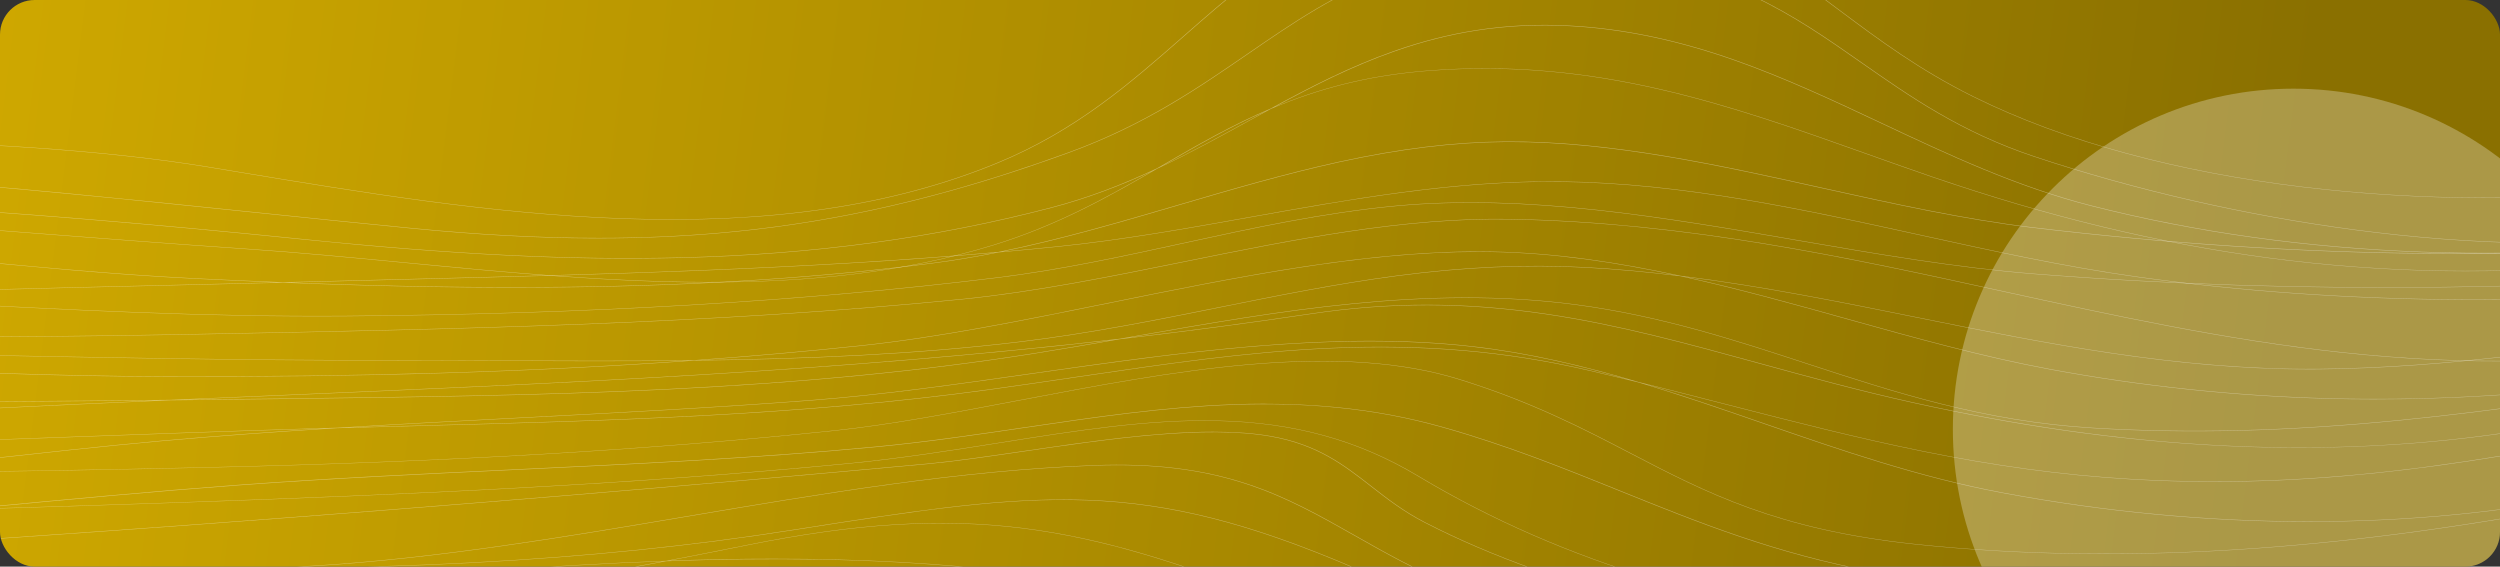 <svg width="1156" height="262" viewBox="0 0 1156 262" fill="none" xmlns="http://www.w3.org/2000/svg">
<rect x="0" y="0" width="1156" height="262" fill="#333333" stroke="none"/>
<g clip-path="url(#clip0_0_1318)">
<rect width="1156" height="262" rx="16" fill="url(#paint0_linear_0_1318)"/>
<path d="M1177.45 112.488C1174.33 112.488 1171.2 112.459 1168.05 112.41C1142.76 112.003 1116.09 109.974 1088.77 106.365C1038.56 99.737 987.309 88.015 940.597 72.47C906.599 61.155 883.317 44.882 860.804 29.152C844.662 17.867 829.407 7.202 810.574 -1.696C789.259 -11.768 767.056 -17.804 740.729 -20.676C702.37 -24.868 671.401 -22.171 643.301 -12.195C618.171 -3.277 598.245 10.415 577.151 24.922C553.559 41.146 529.153 57.914 494.401 70.577C393.617 107.296 308.531 117.145 190.895 105.714C166.313 103.327 141.198 100.727 116.926 98.223C4.627 86.627 -111.501 74.624 -226.136 77.283C-251.31 77.865 -282.471 84.522 -315.479 91.567C-354.046 99.795 -393.913 108.315 -429.109 108.315C-429.345 108.315 -429.582 108.315 -429.818 108.315C-448.976 108.257 -464.763 105.666 -478.082 100.397C-492.953 94.526 -504.704 85.094 -513.056 72.382L-513.485 71.732L-512.805 72.285C-499.22 83.367 -485.162 91.237 -469.804 96.35C-456.101 100.921 -441.629 103.172 -425.605 103.25C-395.731 103.386 -365.753 95.991 -334.001 88.16C-311.857 82.707 -288.975 77.059 -266.092 74.197C-216.365 67.977 -150.127 64.551 -84.376 64.813C-14.324 65.085 49.786 69.452 96.128 77.108C100.163 77.778 104.228 78.447 108.323 79.126C166.505 88.772 226.653 98.747 287.156 100.969C356.203 103.502 413.173 95.07 461.319 75.187C497.742 60.146 522.886 38.07 547.202 16.712C587.395 -18.58 625.34 -51.913 708.342 -48.798C742.326 -47.526 769.599 -41.83 794.151 -30.894C816.058 -21.132 833.147 -8.382 851.24 5.116C869.082 18.42 887.515 32.19 912.379 44.533C933.384 54.964 957.449 63.872 983.909 71.004C1008.93 77.758 1036.1 82.921 1064.65 86.356C1119.02 92.906 1176.55 93.061 1231.05 86.802C1285.88 80.504 1349.13 57.516 1416.11 33.17C1486.56 7.562 1559.42 -18.92 1629.71 -28.721C1667.76 -34.029 1701.22 -33.961 1732.04 -28.507C1748.82 -25.538 1764.93 -20.88 1779.95 -14.67C1795.75 -8.12 1810.86 0.381 1824.86 10.589L1825.16 10.803L1824.71 10.744C1772.43 3.816 1716.77 -3.103 1661.78 -4.83C1633 -5.742 1606.53 -5.199 1580.85 -3.2C1552.43 -0.978 1525.78 2.981 1499.37 8.891C1453.77 19.109 1417.19 38.39 1381.8 57.041C1361.49 67.744 1340.48 78.816 1318.19 87.908C1293.21 98.097 1269.1 104.705 1244.47 108.131C1223.64 111.022 1201.15 112.488 1177.47 112.488H1177.45ZM707.913 -22.772C718.275 -22.772 729.199 -22.132 740.788 -20.87C767.174 -17.988 789.406 -11.943 810.766 -1.851C829.628 7.067 844.884 17.731 861.04 29.026C883.524 44.746 906.791 61.01 940.745 72.305C987.442 87.84 1038.65 99.553 1088.85 106.18C1116.13 109.78 1142.79 111.808 1168.06 112.216C1195.17 112.653 1220.87 111.217 1244.41 107.937C1269 104.521 1293.09 97.913 1318.03 87.734C1340.3 78.651 1361.31 67.579 1381.61 56.876C1417.01 38.216 1453.62 18.915 1499.27 8.687C1525.69 2.768 1552.37 -1.191 1580.81 -3.413C1606.5 -5.422 1632.99 -5.956 1661.78 -5.053C1716.64 -3.326 1772.15 3.554 1824.33 10.473C1810.43 0.371 1795.44 -8.042 1779.78 -14.534C1764.79 -20.744 1748.7 -25.392 1731.96 -28.352C1701.18 -33.786 1667.76 -33.854 1629.77 -28.556C1559.52 -18.755 1486.69 7.717 1416.25 33.315C1349.25 57.662 1285.97 80.669 1231.09 86.967C1176.56 93.226 1118.99 93.071 1064.59 86.521C1036.03 83.085 1008.85 77.913 983.791 71.16C957.316 64.018 933.236 55.11 912.201 44.659C887.323 32.306 868.86 18.536 851.018 5.223C832.94 -8.265 815.866 -21.006 793.989 -30.749C769.48 -41.665 742.266 -47.342 708.327 -48.613C625.488 -51.718 587.572 -18.425 547.439 16.819C523.108 38.186 497.948 60.282 461.481 75.342C413.277 95.244 356.248 103.686 287.141 101.154C226.624 98.932 166.446 88.956 108.264 79.301C104.184 78.622 100.119 77.952 96.068 77.283C49.742 69.636 -14.339 65.269 -84.362 64.988C-150.097 64.726 -216.306 68.151 -266.018 74.371C-288.871 77.234 -311.754 82.872 -333.883 88.326C-365.383 96.088 -395.14 103.434 -424.792 103.434C-425.059 103.434 -425.325 103.434 -425.591 103.434C-441.674 103.366 -456.175 101.096 -469.922 96.515C-485.044 91.479 -498.925 83.765 -512.332 72.955C-504.039 85.298 -492.465 94.478 -477.919 100.222C-464.645 105.472 -448.902 108.053 -429.804 108.111C-394.504 108.228 -354.371 99.659 -315.553 91.373C-282.53 84.328 -251.354 77.671 -226.136 77.079C-111.472 74.42 4.671 86.414 116.985 98.019C141.257 100.523 166.372 103.124 190.954 105.511C221.479 108.48 249.846 110.013 276.838 110.013C353.764 110.013 419.722 97.563 494.283 70.403C528.991 57.759 553.381 40.991 576.959 24.786C598.067 10.279 618.008 -3.433 643.182 -12.37C662.857 -19.347 683.922 -22.772 707.943 -22.772H707.913Z" fill="white" fill-opacity="0.4"/>
<path d="M328.162 130.585C281.525 130.585 233.867 126.024 187.008 121.532C161.82 119.115 138.035 116.845 114.295 115.224C79.528 112.857 43.4 110.062 8.456 107.364C-80.237 100.504 -171.93 93.401 -258.686 91.838C-261.051 91.799 -263.431 91.79 -265.811 91.829C-286.535 94.701 -308.339 99.359 -330.896 104.172C-398.524 118.611 -468.473 133.535 -517.476 99.572L-517.283 99.427C-505.206 105.491 -492.509 109.654 -478.451 112.168C-465.931 114.399 -452.627 115.263 -437.771 114.797C-410.173 113.924 -381.348 108.48 -353.469 103.211C-324.377 97.719 -294.385 92.052 -265.855 91.635C-252.389 89.771 -239.381 88.665 -226.905 88.733C-115.669 89.442 0.739 96.35 139.44 110.479C210.009 117.67 264.052 120.309 314.711 119.057C376.115 117.534 432.11 109.984 485.887 95.972C503.551 91.373 519.693 85.007 534.963 77.846C535.821 77.351 536.663 76.856 537.521 76.371C553.988 66.841 569.627 57.798 587.484 50.219C606.109 40.088 624.306 30.724 644.513 23.611C657.374 19.09 669.791 15.926 682.488 13.947C696.709 11.734 710.929 11.045 725.977 11.851C750.486 13.161 775.275 18.304 801.78 27.58C825.416 35.858 848.255 46.6 870.339 56.992C900.908 71.383 932.527 86.259 967.117 95.06C1015.28 107.316 1066.79 114.496 1120.24 116.418C1172.29 118.281 1224.78 115.117 1276.24 107.015C1321.37 99.902 1376.7 78.554 1435.28 55.944C1469.63 42.689 1505.15 28.978 1540.79 17.265C1581.13 4.01 1615.75 -4.675 1646.63 -9.284C1684.09 -14.873 1716.42 -14.65 1745.45 -8.605C1761.3 -5.306 1776.26 -0.162 1789.93 6.669C1804.34 13.879 1817.78 23.214 1829.87 34.412L1830.11 34.635L1829.71 34.567C1819.35 32.762 1808.91 30.889 1798.8 29.075C1698.27 11.006 1603.29 -6.053 1508.95 32.345C1499.89 36.032 1490.82 39.768 1482.04 43.368C1438.99 61.058 1398.34 77.768 1354.97 91.586C1306.17 107.131 1261.3 116.67 1213.73 121.59C1185.51 124.511 1157.11 125.762 1129.34 125.316C1102.51 124.889 1075.29 122.851 1048.48 119.28C997.879 112.536 947.176 100.31 893.473 81.892C883.214 78.379 872.955 74.731 863.036 71.198C830.767 59.719 800.287 48.88 767.515 41.36C749.909 37.323 733.324 34.635 716.783 33.131C698.29 31.462 680.286 31.307 661.734 32.665C636.575 34.509 614.446 39.555 592.096 48.521C590.603 49.123 589.14 49.724 587.676 50.345C584.261 52.199 580.847 54.081 577.388 55.973C563.729 63.465 549.849 71.082 535.156 77.972C512.775 90.907 489.435 104.113 459.604 113.332C417.875 126.228 373.499 130.546 328.147 130.546L328.162 130.585ZM-262.529 91.615C-261.228 91.615 -259.942 91.625 -258.656 91.654C-171.9 93.216 -80.192 100.319 8.5 107.18C43.445 109.887 79.572 112.682 114.325 115.04C138.065 116.651 161.864 118.931 187.038 121.347C279.411 130.197 374.918 139.338 459.486 113.196C488.355 104.269 511.149 91.615 532.879 79.068C518.26 85.803 502.827 91.77 486.02 96.156C432.213 110.178 376.174 117.737 314.74 119.261C264.067 120.513 209.994 117.864 139.41 110.683C0.725 96.554 -115.669 89.645 -226.89 88.937C-238.878 88.859 -251.354 89.888 -264.259 91.625C-263.682 91.625 -263.121 91.625 -262.544 91.625L-262.529 91.615ZM686.524 31.588C696.605 31.588 706.642 32.044 716.842 32.976C733.398 34.47 750.013 37.168 767.618 41.204C800.42 48.734 830.9 59.574 863.184 71.053C873.103 74.575 883.362 78.224 893.621 81.746C947.309 100.145 997.982 112.371 1048.55 119.115C1075.37 122.686 1102.55 124.724 1129.36 125.151C1157.13 125.597 1185.51 124.346 1213.71 121.425C1261.25 116.505 1306.1 106.986 1354.88 91.441C1398.25 77.622 1438.89 60.913 1481.92 43.233C1490.7 39.623 1499.77 35.896 1508.84 32.209C1603.29 -6.237 1698.31 10.841 1798.92 28.919C1808.9 30.715 1819.2 32.568 1829.43 34.344C1817.41 23.253 1804.08 14.015 1789.78 6.863C1776.15 0.041 1761.21 -5.092 1745.39 -8.382C1716.41 -14.417 1684.12 -14.64 1646.72 -9.061C1615.87 -4.461 1581.28 4.224 1540.96 17.469C1505.33 29.172 1469.81 42.883 1435.47 56.138C1376.88 78.758 1321.52 100.116 1276.34 107.228C1224.86 115.341 1172.35 118.504 1120.27 116.641C1066.79 114.72 1015.25 107.539 967.058 95.273C932.424 86.463 900.805 71.577 870.206 57.186C848.121 46.794 825.298 36.052 801.676 27.784C775.216 18.517 750.456 13.384 725.992 12.074C710.988 11.268 696.783 11.957 682.592 14.16C669.924 16.13 657.521 19.284 644.691 23.806C625.178 30.676 607.528 39.652 589.553 49.385C590.352 49.055 591.15 48.725 591.963 48.404C614.343 39.419 636.501 34.363 661.72 32.52C670.057 31.908 678.305 31.598 686.524 31.598V31.588ZM-515.953 100.319C-467.143 133.05 -397.918 118.281 -330.97 103.987C-308.96 99.291 -287.674 94.749 -267.407 91.858C-295.434 92.45 -324.836 98.01 -353.365 103.395C-381.259 108.665 -410.099 114.118 -437.741 114.991C-452.627 115.457 -465.96 114.603 -478.51 112.362C-492.021 109.945 -504.29 106.006 -515.953 100.319ZM585.503 51.325C568.548 58.7 553.544 67.385 537.742 76.526C537.639 76.584 537.55 76.642 537.447 76.701C551.238 70.131 564.32 62.941 577.21 55.867C579.989 54.343 582.754 52.829 585.488 51.325H585.503Z" fill="white" fill-opacity="0.4"/>
<path d="M-401.141 158.939C-407.778 158.939 -414.356 158.774 -420.846 158.425C-465.931 155.98 -498.984 144.335 -521.896 122.851L-522.384 122.385L-521.689 122.715C-506.685 129.751 -491.46 134.534 -475.155 137.339C-460.61 139.842 -445.502 140.706 -428.976 139.969C-398.244 138.61 -366.906 131.74 -336.618 125.112C-309.182 119.106 -280.815 112.895 -252.315 110.528C-178.76 104.443 -101.08 111.973 -25.943 119.261C12.195 122.958 51.633 126.781 89.328 128.654C103.711 129.362 117.532 129.983 130.851 130.507C136.483 130.362 142.1 130.216 147.687 130.071C161.908 129.692 176.394 129.333 190.407 128.974C279.736 126.733 371.813 124.433 461.644 116.505C490.173 110.751 517.949 102.6 545.044 94.652C569.183 87.569 594.15 80.242 619.102 74.799C647.055 68.695 672.126 65.638 695.733 65.434C744.159 65.017 794.447 76.157 843.095 86.928C875.024 93.992 908.047 101.299 939.681 105.084C1064.96 120.037 1183.97 121.095 1293.4 108.228C1373.02 98.864 1434.61 78.04 1499.83 55.993C1509.43 52.752 1519.14 49.462 1529.01 46.192C1536.02 43.213 1543.26 40.253 1550.79 37.333C1565.18 31.733 1580.04 27.997 1595.18 25.756C1642.35 14.16 1738.31 4.864 1791.99 24.456C1813.69 32.374 1826.32 44.251 1829.55 59.767L1829.58 59.932L1829.34 59.874C1818.46 57.196 1807.52 54.353 1795.93 51.354C1731.82 34.712 1660.76 16.266 1595.21 25.96C1592.13 26.717 1589.22 27.503 1586.5 28.298C1566.63 34.121 1547.62 40.234 1529.15 46.376C1509.41 54.751 1491.48 63.27 1473.98 71.577C1447.19 84.289 1421.9 96.302 1393.06 106.481C1360.67 117.902 1328.49 125.355 1291.79 129.906C1242.79 136 1191.55 138.95 1139.51 138.659C1086.9 138.377 1035.82 134.806 987.708 128.043C954.345 123.356 920.656 115.962 888.092 108.82C834.3 97.02 778.675 84.813 721.897 84.085C673.471 83.474 625.207 92.091 578.526 100.426C549.301 105.647 519.087 111.042 489.197 114.098C480.062 115.03 470.912 115.903 461.718 116.709C451.858 118.698 441.91 120.396 431.873 121.706C379.899 128.479 324.023 132.128 261.081 132.856C221.612 133.312 179.498 132.623 130.851 130.711C111.885 131.196 92.816 131.653 74.221 132.089C-30.954 134.593 -139.72 137.193 -245.457 145.286C-262.012 146.557 -279.707 148.634 -298.435 150.827C-332.493 154.825 -367.527 158.939 -401.126 158.939H-401.141ZM-521.172 123.201C-498.333 144.345 -465.502 155.805 -420.831 158.231C-381.422 160.375 -339.264 155.417 -298.495 150.633C-279.766 148.43 -262.072 146.354 -245.501 145.092C-139.735 136.999 -30.983 134.399 74.206 131.895C91.826 131.478 109.875 131.041 127.865 130.585C115.462 130.09 102.617 129.508 89.298 128.848C51.589 126.985 12.151 123.162 -25.987 119.455C-101.095 112.167 -178.76 104.637 -252.271 110.722C-280.741 113.08 -309.093 119.29 -336.514 125.297C-366.832 131.934 -398.185 138.804 -428.946 140.163C-445.502 140.9 -460.639 140.036 -475.214 137.523C-491.297 134.758 -506.33 130.071 -521.142 123.201H-521.172ZM716.93 83.862C718.571 83.862 720.226 83.871 721.867 83.891C778.675 84.609 834.329 96.826 888.151 108.635C920.716 115.777 954.389 123.171 987.738 127.858C1035.84 134.612 1086.9 138.183 1139.48 138.464C1191.51 138.746 1242.73 135.796 1291.72 129.712C1328.39 125.151 1360.54 117.718 1392.9 106.306C1421.72 96.137 1447.02 84.133 1473.79 71.422C1490.61 63.435 1507.83 55.255 1526.66 47.201C1517.64 50.209 1508.75 53.217 1499.95 56.187C1434.72 78.243 1373.09 99.067 1293.45 108.441C1183.97 121.318 1064.93 120.26 939.622 105.297C907.959 101.513 874.936 94.206 842.991 87.142C795.231 76.574 745.888 65.648 698.305 65.648C697.447 65.648 696.59 65.648 695.733 65.658C672.155 65.852 647.114 68.918 619.191 75.012C594.268 80.456 569.302 87.772 545.162 94.856C518.599 102.648 491.356 110.634 463.418 116.369C472.021 115.603 480.594 114.787 489.138 113.914C519.013 110.857 549.213 105.472 578.437 100.251C623.537 92.197 670.13 83.871 716.945 83.871L716.93 83.862ZM133.837 130.624C181.213 132.448 222.396 133.098 261.051 132.652C323.978 131.924 379.825 128.285 431.784 121.512C441.23 120.28 450.587 118.698 459.885 116.864C370.601 124.656 279.144 126.946 190.407 129.178C176.394 129.527 161.908 129.896 147.687 130.275C143.09 130.401 138.463 130.517 133.837 130.634V130.624ZM1633.42 23.078C1687.79 23.078 1744.17 37.711 1796.02 51.17C1807.52 54.149 1818.39 56.973 1829.19 59.632C1825.93 44.261 1813.35 32.49 1791.81 24.63C1759.72 12.908 1715.3 12.355 1683.69 13.956C1653.21 15.499 1620.74 19.875 1597.2 25.474C1609.12 23.825 1621.22 23.087 1633.42 23.087V23.078ZM1593.11 26.27C1578.72 28.531 1564.61 32.17 1550.9 37.497C1544.24 40.088 1537.78 42.718 1531.53 45.348C1549.2 39.496 1567.4 33.664 1586.37 28.104C1588.47 27.493 1590.73 26.872 1593.11 26.261V26.27Z" fill="white" fill-opacity="0.4"/>
<path d="M-405.28 169.749C-413.425 169.749 -421.511 169.545 -429.508 169.06C-468.784 166.702 -499.486 157.94 -523.374 142.268L-524.202 141.725L-523.196 142.123C-465.354 164.645 -396.618 154.272 -330.143 144.238C-294.119 138.804 -260.09 133.661 -227.629 133.38C-163.179 132.817 -97.414 136.31 -33.836 139.697C29.771 143.083 95.551 146.586 160.297 146.043C272.655 145.112 370.971 139.318 460.861 128.324C490.233 124.734 519.146 118.446 547.099 112.362C578.954 105.433 611.904 98.262 645.459 95.128C706.08 89.461 769.761 100.436 831.329 111.052C867.471 117.281 904.855 123.725 940.672 126.558C1064.15 136.32 1194.11 134.719 1326.91 121.813C1372.43 117.388 1413.56 110.44 1456.36 99.951C1494.91 90.499 1531.27 79.029 1569.77 66.89C1588.69 60.922 1608.27 54.751 1629.26 48.434C1647.08 43.077 1680.43 39.273 1712.25 38.963C1751.72 38.575 1783.32 43.465 1801.28 52.723C1816.55 60.602 1822.26 71.538 1818.22 85.23L1818.18 85.366L1818 85.298C1786.01 73.547 1753.46 66.512 1718.49 63.785C1687.34 61.359 1655 62.446 1619.6 67.094C1553.83 75.73 1487.4 95.691 1423.16 114.991C1367.67 131.662 1310.3 148.896 1253.98 158.6C1224.56 163.665 1195.69 166.402 1165.71 166.955C1138.97 167.45 1111.94 166.188 1083.05 163.092C1029.35 157.338 976.888 145.888 926.17 134.816C854.551 119.183 780.508 103.017 698.748 101.464C649.332 100.523 597.595 110.993 547.543 121.124C513.603 127.994 478.525 135.088 444.792 138.455C329.138 150.002 209.166 152.341 93.142 154.592L82.661 154.796C42.661 155.572 2.025 155.854 -37.28 156.125C-118.212 156.678 -201.893 157.251 -284.037 162.248C-296.735 163.025 -309.64 164.092 -323.313 165.218C-350.394 167.459 -378.17 169.759 -405.295 169.759L-405.28 169.749ZM-522.324 142.676C-498.614 157.979 -468.222 166.547 -429.478 168.876C-394.918 170.943 -358.524 167.935 -323.328 165.024C-309.67 163.898 -296.75 162.821 -284.052 162.054C-201.893 157.057 -118.197 156.484 -37.266 155.931C2.04 155.659 42.676 155.388 82.676 154.602L93.157 154.398C209.166 152.147 329.138 149.808 444.763 138.261C478.466 134.894 513.544 127.8 547.469 120.93C597.536 110.799 649.317 100.319 698.763 101.27C780.552 102.833 854.625 118.999 926.259 134.632C976.976 145.704 1029.42 157.144 1083.1 162.898C1111.97 165.994 1138.99 167.255 1165.7 166.761C1195.65 166.207 1224.5 163.471 1253.89 158.415C1310.18 148.721 1367.55 131.488 1423.03 114.817C1487.28 95.506 1553.74 75.546 1619.54 66.9C1654.97 62.242 1687.36 61.165 1718.53 63.581C1753.48 66.298 1786 73.323 1817.97 85.046C1821.9 71.49 1816.23 60.66 1801.11 52.858C1783.21 43.63 1751.66 38.749 1712.27 39.137C1680.47 39.448 1647.18 43.252 1629.4 48.599C1608.41 54.906 1588.84 61.087 1569.91 67.055C1492.87 91.353 1426.35 112.332 1326.97 121.997C1194.12 134.903 1064.15 136.504 940.642 126.742C904.81 123.909 867.427 117.466 831.27 111.236C769.732 100.63 706.095 89.655 645.518 95.312C611.992 98.446 579.058 105.608 547.203 112.536C519.235 118.62 490.306 124.918 460.92 128.509C371.015 139.503 272.67 145.296 160.297 146.227C95.537 146.771 29.756 143.268 -33.866 139.881C-97.443 136.495 -163.179 133.001 -227.629 133.564C-260.061 133.846 -294.074 138.979 -330.069 144.423C-367.29 150.041 -405.25 155.766 -441.599 155.776C-469.833 155.776 -497.091 152.321 -522.324 142.686V142.676Z" fill="white" fill-opacity="0.4"/>
<path d="M1098.31 184.654C1090.98 184.654 1083.67 184.557 1076.4 184.363C1033.25 183.228 989.91 178.657 947.589 170.788C916.65 165.033 885.046 156.222 854.492 147.702C829.067 140.609 803.213 133.409 777.019 127.703C762.488 125.908 747.854 124.53 733.087 123.744C705.622 122.279 677.196 123.54 646.213 127.596C618.496 131.226 591.016 136.757 564.438 142.103C534.844 148.061 504.246 154.214 472.05 158.105C423.048 164.024 372.035 166.101 320.933 166.751C247.097 172.059 167.54 174.456 76.201 174.223C27.923 174.097 -21.612 172.03 -69.535 170.031C-135.197 167.294 -203.106 164.461 -269.004 166.557C-292.197 167.294 -316.41 170.215 -342.043 173.311C-406.891 181.141 -473.943 189.244 -526.316 160.705L-526.981 160.346L-526.183 160.54C-461.777 176.047 -387.128 170.875 -314.947 165.877C-278.524 163.355 -244.111 160.967 -211.059 161.094C-149.24 161.317 -86.416 162.578 -25.647 163.801C41.345 165.15 110.599 166.537 178.789 166.537C180.237 166.537 181.686 166.537 183.149 166.537C198.153 166.537 213.586 166.605 228.531 166.673C259.07 166.809 289.994 166.945 320.889 166.557C347.009 164.674 372.419 162.433 397.371 159.813C434.046 155.96 472.494 148.168 513.203 139.92C572.834 127.829 634.52 115.331 689.982 116.33C719.399 116.864 748.445 121.299 777.078 127.519C814.388 132.138 850.9 139.513 886.525 146.703C946.052 158.726 1007.62 171.166 1072.17 170.564C1132.03 170.011 1192.37 160.841 1250.71 151.972C1281.65 147.276 1313.62 142.414 1344.9 138.95C1452.18 127.082 1536.77 106.753 1634.72 83.221C1639.15 82.154 1643.63 81.077 1648.14 80C1664.05 76.186 1692.72 71.034 1721.21 69.083C1737.01 68.006 1750.89 68.035 1762.48 69.18C1776.08 70.519 1786.52 73.401 1793.51 77.749C1804.96 84.871 1807.28 95.992 1800.4 110.78L1800.35 110.877L1800.2 110.848C1741.67 98.32 1699.27 93.381 1658.41 94.332C1617.2 95.293 1575.72 102.26 1519.74 117.64C1425.72 143.472 1317.38 164.325 1206.44 177.939C1170.09 182.403 1133.8 184.644 1098.26 184.644L1098.31 184.654ZM779.192 127.975C804.691 133.603 829.85 140.619 854.61 147.518C885.165 156.038 916.754 164.849 947.678 170.594C989.969 178.463 1033.3 183.024 1076.41 184.169C1118.85 185.285 1162.59 183.131 1206.42 177.755C1317.33 164.141 1425.66 143.297 1519.67 117.466C1575.68 102.076 1617.19 95.099 1658.44 94.138C1699.29 93.187 1741.7 98.117 1800.19 110.634C1806.99 95.962 1804.68 84.949 1793.35 77.894C1786.4 73.576 1776.02 70.713 1762.48 69.374C1750.91 68.229 1737.05 68.2 1721.28 69.277C1692.81 71.228 1664.16 76.371 1648.29 80.184C1643.78 81.261 1639.32 82.338 1634.87 83.406C1536.89 106.947 1452.29 127.276 1344.99 139.144C1313.73 142.608 1281.74 147.46 1250.81 152.166C1192.45 161.035 1132.1 170.205 1072.22 170.758C1070.71 170.768 1069.2 170.778 1067.71 170.778C1004.74 170.778 944.648 158.639 886.48 146.887C851.55 139.833 815.763 132.603 779.222 127.975H779.192ZM-525.473 160.919C-473.307 188.972 -406.625 180.909 -342.102 173.116C-316.455 170.021 -292.242 167.091 -269.019 166.353C-203.106 164.267 -135.197 167.09 -69.52 169.827C-21.612 171.826 27.923 173.883 76.201 174.019C166.195 174.262 244.732 171.933 317.637 166.78C287.821 167.12 258.021 166.993 228.56 166.858C212.891 166.79 196.705 166.712 181.021 166.722C180.282 166.722 179.557 166.722 178.818 166.722C110.614 166.722 41.36 165.324 -25.632 163.985C-86.387 162.763 -149.225 161.501 -211.029 161.278C-244.082 161.161 -278.465 163.539 -314.888 166.062C-386.803 171.04 -461.156 176.183 -525.444 160.909L-525.473 160.919ZM683.685 116.466C629.908 116.466 570.676 128.479 513.307 140.104C472.582 148.362 434.119 156.154 397.43 160.007C373.513 162.52 349.167 164.684 324.185 166.508C374.178 165.819 424.038 163.694 471.976 157.911C504.157 154.029 534.756 147.867 564.335 141.919C590.913 136.572 618.407 131.041 646.139 127.402C677.151 123.336 705.607 122.075 733.102 123.55C747.145 124.297 761.084 125.588 774.905 127.257C746.982 121.27 718.645 117.039 689.982 116.524C687.898 116.486 685.799 116.466 683.685 116.466Z" fill="white" fill-opacity="0.4"/>
<path d="M-355.435 214.338C-396.795 214.338 -431.045 212.057 -457.431 207.536C-474.046 204.692 -487.941 200.889 -498.717 196.25C-510.262 191.272 -518.57 185.178 -523.403 178.143L-523.566 177.91L-523.211 178.017C-495.096 186.585 -460.993 191.194 -418.924 192.107C-381.702 192.922 -342.855 190.826 -305.294 188.798C-272.581 187.032 -241.701 185.372 -212.862 185.586C-123.268 186.255 -29.564 186.042 78.508 184.897C94.354 184.208 110.067 183.538 125.589 182.869C259.233 177.163 386.817 171.719 517.727 156.649C520.092 156.232 522.443 155.824 524.793 155.407C591.135 143.743 659.739 131.691 728.579 140.764C767.943 145.956 802.371 157.202 835.66 168.09C875.779 181.209 917.272 194.765 967.708 197.803C1012.41 200.491 1057.63 199.346 1110 194.193C1156.27 189.642 1200.95 182.684 1248.24 175.329C1264.89 172.738 1282.11 170.06 1299.27 167.517C1309.9 165.945 1329.28 162.433 1353.82 157.998C1473.02 136.436 1721.06 91.557 1774.47 120.474C1782.02 124.559 1785.44 130.042 1784.65 136.776V136.863H1784.51C1583.78 138.571 1402.89 164.81 1211.38 192.592C1193.58 195.173 1175.17 197.842 1156.9 200.471C1112.78 206.817 1066.48 208.574 1019.3 205.711C975.779 203.062 931.625 196.677 884.293 186.207C859.341 180.685 836.059 174.291 813.531 168.119C780.035 158.93 748.401 150.255 714.891 145.315C677.285 139.775 642.724 139.736 606.094 145.209C576.412 149.643 547.025 153.486 517.786 156.853C504.438 159.192 490.824 161.55 477.491 163.646C426.596 171.661 370.867 177.076 307.098 180.181C250.068 182.956 191.398 183.713 134.665 184.441L132.418 184.47C114.044 184.703 96.084 184.916 78.508 185.101C50.141 186.343 21.346 187.653 -7.553 189.099C-23.282 189.885 -49.579 192.553 -82.883 195.92C-154.886 203.208 -253.498 213.193 -340.963 214.25C-345.885 214.309 -350.719 214.338 -355.449 214.338H-355.435ZM-522.96 178.298C-518.111 185.207 -509.907 191.185 -498.54 196.085C-487.793 200.724 -473.928 204.508 -457.342 207.351C-427.97 212.387 -388.813 214.639 -340.933 214.056C-253.483 212.989 -154.886 203.014 -82.883 195.726C-49.579 192.359 -23.267 189.69 -7.524 188.904C19.394 187.546 46.239 186.323 72.728 185.159C-32.905 186.246 -124.849 186.449 -212.832 185.79C-241.642 185.576 -272.537 187.235 -305.235 189.001C-342.811 191.03 -381.658 193.116 -418.894 192.31C-460.816 191.398 -494.859 186.818 -522.93 178.308L-522.96 178.298ZM659.812 140.929C677.876 140.929 696.043 142.327 714.994 145.121C748.52 150.07 780.168 158.745 813.679 167.935C836.207 174.116 859.489 180.501 884.426 186.022C982.904 207.827 1072.03 212.494 1156.87 200.287C1175.15 197.657 1193.55 194.989 1211.35 192.407C1402.83 164.635 1583.71 138.397 1784.4 136.669C1785.14 130.042 1781.76 124.637 1774.32 120.619C1721.03 91.78 1473.08 136.631 1353.93 158.182C1329.4 162.627 1310 166.13 1299.37 167.702C1282.23 170.244 1265.01 172.922 1248.36 175.513C1201.06 182.878 1156.37 189.826 1110.09 194.387C1057.69 199.54 1012.45 200.685 967.723 197.997C917.227 194.96 875.719 181.384 835.571 168.255C802.297 157.377 767.884 146.13 728.564 140.949C659.783 131.885 591.224 143.937 524.911 155.592C523.655 155.815 522.384 156.038 521.127 156.261C549.257 152.991 577.55 149.274 606.08 145.015C624.291 142.298 642 140.929 659.827 140.929H659.812ZM514.505 157.222C384.733 172.001 258.154 177.406 125.633 183.063C112.033 183.645 98.301 184.227 84.45 184.829C100.134 184.654 116.113 184.47 132.447 184.256L134.694 184.227C191.428 183.499 250.098 182.752 307.112 179.967C370.867 176.862 426.581 171.457 477.461 163.442C489.715 161.511 502.206 159.366 514.505 157.212V157.222Z" fill="white" fill-opacity="0.4"/>
<path d="M1067.66 241.285C1021.12 241.285 973.37 236.831 925.742 227.942C887.397 220.781 850.841 208.137 815.497 195.91C796.473 189.331 777.182 182.655 757.448 176.794C749.88 174.931 742.237 173.097 734.536 171.321C696.088 162.433 658.083 159.192 614.904 161.103C576.338 162.821 538.26 168.449 497.949 174.407C484.852 176.348 471.297 178.347 457.535 180.239C369.744 192.32 279.869 194.688 192.95 196.978C180.799 197.298 168.338 197.628 155.892 197.977C128.56 199.666 101.124 201.606 73.955 204.042C48.219 206.352 18.699 209.602 -12.55 213.057C-92.344 221.868 -191.649 232.823 -283.505 233.638C-333.823 234.085 -376.706 231.581 -414.622 225.972C-435.494 222.887 -454.874 218.801 -472.213 213.823C-490.632 208.545 -507.35 202.101 -521.896 194.678L-522.369 194.435L-521.777 194.503C-431.814 205.245 -338.701 208.777 -244.865 208.777C-151.028 208.777 -59.882 205.362 31.427 202.014C67.495 200.685 104.805 199.316 140.873 198.22C145.855 198.065 150.851 197.919 155.847 197.783C184.214 196.037 212.492 194.562 240.283 193.116C284.791 190.806 330.808 188.409 375.967 184.926C408.429 182.422 441.807 177.677 477.136 172.641C545.562 162.898 616.309 152.826 680.67 160.113C707.159 163.112 732.688 169.216 757.537 176.6C771.565 180.055 785.357 183.587 798.823 187.051C860.109 202.8 917.996 217.666 986.437 221.548C1083.64 227.069 1166.72 209.99 1254.67 191.903C1266.96 189.38 1279.67 186.76 1292.4 184.217C1342.98 174.096 1395.78 169.332 1446.84 164.713C1491.29 160.696 1537.23 156.542 1581.62 148.886C1591.54 147.178 1603.14 144.568 1615.44 141.812C1656.94 132.506 1708.57 120.92 1741.95 133.001C1749.21 135.631 1755.39 139.318 1760.34 143.986C1765.64 148.983 1769.68 155.262 1772.37 162.636L1772.43 162.792L1772.19 162.753C1680.56 147.256 1584.67 156.746 1491.94 165.926C1477.81 167.323 1463.2 168.769 1448.97 170.089C1391.2 175.436 1345.67 188.807 1297.47 202.965C1267.13 211.873 1235.77 221.092 1200.75 228.263C1158.38 236.938 1113.58 241.275 1067.63 241.275L1067.66 241.285ZM761.439 177.764C779.828 183.344 797.862 189.584 815.645 195.726C850.989 207.953 887.53 220.587 925.831 227.748C1020.42 245.419 1115.47 245.535 1200.7 228.088C1235.69 220.927 1267.06 211.708 1297.38 202.8C1345.6 188.633 1391.14 175.251 1448.95 169.904C1463.19 168.585 1477.79 167.139 1491.92 165.742C1584.61 156.572 1680.44 147.081 1772.06 162.53C1769.38 155.242 1765.38 149.041 1760.13 144.102C1755.21 139.464 1749.06 135.796 1741.84 133.176C1708.59 121.134 1657.01 132.71 1615.58 141.997C1603.28 144.752 1591.67 147.363 1581.74 149.071C1537.33 156.737 1491.38 160.89 1446.93 164.907C1395.87 169.516 1343.08 174.291 1292.53 184.402C1279.8 186.944 1267.09 189.564 1254.81 192.087C1178.29 207.817 1105.45 222.79 1023.78 222.79C1011.55 222.79 999.135 222.45 986.452 221.732C917.966 217.841 860.065 202.965 798.749 187.216C786.539 184.082 774.093 180.879 761.439 177.745V177.764ZM-521.216 194.765C-506.803 202.082 -490.277 208.428 -472.08 213.639C-454.741 218.607 -435.391 222.693 -414.533 225.769C-376.647 231.377 -333.779 233.881 -283.49 233.435C-191.649 232.62 -92.358 221.654 -12.579 212.853C18.67 209.408 48.19 206.148 73.925 203.838C99.188 201.577 124.672 199.734 150.082 198.133C147.023 198.22 143.963 198.317 140.918 198.404C104.835 199.501 67.539 200.879 31.471 202.198C-152.64 208.962 -343.018 215.958 -521.201 194.756L-521.216 194.765ZM633.589 157.823C582.694 157.823 529.287 165.421 477.224 172.835C441.88 177.862 408.503 182.616 376.026 185.12C330.852 188.603 284.836 190.991 240.327 193.31C214.458 194.659 188.191 196.017 161.805 197.618C172.285 197.327 182.721 197.055 192.95 196.784C279.854 194.494 369.714 192.116 457.475 180.045C471.238 178.153 484.778 176.154 497.89 174.213C538.215 168.255 576.294 162.627 614.89 160.909C658.113 158.988 696.161 162.239 734.639 171.137C740.877 172.583 747.086 174.058 753.235 175.552C729.732 168.73 705.607 163.141 680.655 160.317C665.297 158.58 649.568 157.833 633.604 157.833L633.589 157.823Z" fill="white" fill-opacity="0.4"/>
<path d="M1015.45 277.732C1012.99 277.732 1010.53 277.722 1008.05 277.703C959.401 277.295 911.802 272.87 866.584 264.545C821.115 256.18 784.47 241.382 749.037 227.079C723.449 216.744 696.99 206.06 666.997 197.618C651.15 193.155 635.141 190.166 618.068 188.487C602.828 186.983 587.055 186.566 569.849 187.196C537.831 188.38 506.685 192.97 473.706 197.832C451.371 201.121 428.266 204.527 405.029 206.74C349.419 212.028 292.005 214.736 236.484 217.356C194.784 219.325 151.664 221.353 109.639 224.468C71.102 227.321 31.811 231.018 -6.193 234.589C-92.003 242.663 -180.74 250.998 -267.038 250.251C-313.498 249.844 -355.553 246.913 -395.597 241.285C-440.564 234.968 -481.866 225.439 -521.866 212.154L-522.501 211.941L-521.792 211.97C-323.077 219.646 -115.315 221.024 95.758 216.065C207.792 213.435 299.943 208.021 385.724 199.035C411.962 196.289 440.595 190.855 470.913 185.091C506.123 178.405 542.517 171.496 577.417 168.468C616.959 165.043 648.741 167.265 674.595 175.261C708.12 185.634 731.565 197.832 754.255 209.641C788.993 227.719 821.809 244.788 885.357 251.532C934.7 256.762 987.768 257.412 1043.07 253.463C1091.77 249.979 1142.43 243.08 1197.92 232.367C1215.09 229.058 1240.59 222.993 1272.87 215.308C1376.02 190.767 1538.49 152.118 1649.1 152.118C1704.25 152.118 1746.5 161.715 1762.11 187.458L1762.2 187.594H1761.98C1732.1 187.255 1701.62 186.304 1672.16 185.392C1592.56 182.917 1510.24 180.355 1430.25 189.467C1373.15 195.969 1324.47 213.154 1277.39 229.776C1237.55 243.837 1196.37 258.383 1150.09 266.495C1107.55 273.957 1062.28 277.732 1015.45 277.732ZM585.001 186.721C596.516 186.721 607.454 187.245 618.142 188.293C635.23 189.981 651.269 192.97 667.145 197.434C697.152 205.886 723.612 216.57 749.215 226.904C784.632 241.207 821.262 255.996 866.688 264.351C911.891 272.667 959.46 277.082 1008.08 277.499C1057.51 277.916 1105.29 274.151 1150.03 266.301C1196.28 258.189 1237.45 243.653 1277.27 229.592C1324.37 212.96 1373.06 195.765 1430.22 189.263C1510.24 180.152 1592.58 182.713 1672.19 185.188C1701.59 186.1 1731.99 187.041 1761.79 187.381C1746.16 161.841 1704.05 152.292 1649.15 152.292C1538.61 152.292 1376.15 190.942 1273 215.473C1240.72 223.158 1215.2 229.223 1198.04 232.532C1142.54 243.255 1091.86 250.154 1043.13 253.628C987.797 257.577 934.7 256.927 885.328 251.697C821.706 244.953 788.86 227.855 754.078 209.767C731.402 197.968 707.973 185.78 674.476 175.416C648.682 167.44 616.945 165.218 577.477 168.633C542.591 171.651 506.197 178.56 471.016 185.246C440.698 191 412.05 196.444 385.797 199.19C300.002 208.176 207.851 213.591 95.803 216.22C13.112 218.161 -69.106 219.131 -150.452 219.131C-276.469 219.131 -400.431 216.802 -521.068 212.154C-481.289 225.322 -440.195 234.774 -395.509 241.052C-355.479 246.68 -313.439 249.611 -267.008 250.009C-180.74 250.765 -92.003 242.42 -6.208 234.347C31.797 230.776 71.087 227.079 109.624 224.226C151.65 221.111 194.769 219.083 236.484 217.113C292.005 214.493 349.419 211.786 405.014 206.507C428.237 204.294 451.341 200.898 473.677 197.609C506.67 192.747 537.831 188.157 569.879 186.973C575.052 186.779 580.093 186.682 585.015 186.682L585.001 186.721Z" fill="white" fill-opacity="0.4"/>
<path d="M953.65 300.71C932.66 300.71 911.654 300.002 890.871 298.566C846.835 295.529 805.046 289.347 766.657 280.187C725.903 270.454 689.613 257.5 658.822 241.683C648.933 236.608 641.29 230.659 633.899 224.905C621.231 215.046 609.258 205.721 587.72 201.868C557.476 196.454 512.672 203.013 473.144 208.797C456.943 211.165 441.644 213.406 428.813 214.59C316.307 224.963 202.825 234.386 91.501 242.585C-19.232 250.736 -132.684 258.043 -245.678 264.292C-253.35 264.719 -261.332 265.195 -269.034 265.661C-313.986 268.358 -360.476 271.143 -404.718 267.388C-455.096 263.109 -493.913 250.756 -523.389 229.611L-523.655 229.427L-523.27 229.456C-433.174 235.763 -337.519 238.83 -231.147 238.83C-228.56 238.83 -225.974 238.83 -223.357 238.83C-117.843 238.684 -12.476 235.54 76.66 232.493C194.251 228.466 292.877 223.828 391.917 214.279C416.514 211.912 439.959 208.186 462.62 204.595C497.727 199.025 530.898 193.766 562.798 194.474C598.452 195.27 628.046 203.411 655.895 220.111C723.183 260.459 802.977 284.214 893.059 290.706C974.316 296.557 1063.19 288.425 1157.17 266.524C1191.09 258.616 1222.76 248.66 1253.37 239.024C1308.52 221.664 1360.62 205.274 1424.18 200.209C1432.03 199.588 1454.3 199.501 1488.61 199.957C1520.41 200.384 1559.42 201.238 1598.46 202.363C1670.83 204.459 1749.32 207.7 1752.58 210.514C1752.74 210.66 1752.72 210.786 1752.67 210.873L1752.64 210.932H1752.55C1703.85 213.067 1653.23 211.203 1604.27 209.408C1540.99 207.079 1475.55 204.673 1413.45 210.844C1353.02 216.851 1297.79 234.366 1244.4 251.309C1210.5 262.061 1175.46 273.181 1139.34 281.284C1082.22 294.102 1017.98 300.749 953.621 300.749L953.65 300.71ZM561.186 199.646C570.824 199.646 579.812 200.248 587.794 201.674C609.435 205.546 621.423 214.891 634.121 224.779C641.497 230.523 649.14 236.472 658.999 241.537C689.776 257.345 726.021 270.289 766.746 280.012C805.105 289.173 846.879 295.354 890.886 298.381C975.336 304.204 1063.54 298.052 1139.25 281.06C1175.35 272.958 1210.39 261.847 1244.28 251.095C1297.7 234.153 1352.94 216.628 1413.42 210.611C1475.53 204.44 1541 206.846 1604.3 209.175C1653.21 210.971 1703.8 212.834 1752.43 210.708C1752.43 210.679 1752.41 210.641 1752.35 210.602C1749.72 208.321 1689.31 205.148 1598.46 202.519C1526.9 200.452 1441.52 198.986 1424.22 200.364C1360.72 205.42 1308.64 221.81 1253.52 239.16C1222.89 248.796 1191.23 258.761 1157.29 266.67C1063.24 288.581 974.345 296.722 893.044 290.861C802.903 284.369 723.05 260.595 655.718 220.218C627.927 203.547 598.408 195.415 562.812 194.629C530.957 193.921 497.801 199.18 462.708 204.75C440.033 208.35 416.588 212.067 391.976 214.444C292.921 223.993 194.295 228.631 76.689 232.658C-12.461 235.705 -117.828 238.849 -223.342 238.995C-332.715 239.14 -430.69 236.093 -522.901 229.65C-493.499 250.639 -454.829 262.924 -404.674 267.184C-360.476 270.939 -314.001 268.154 -269.063 265.457C-261.362 264.991 -253.379 264.516 -245.708 264.089C-132.713 257.839 -19.276 250.533 91.457 242.381C202.766 234.182 316.247 224.769 428.754 214.386C441.57 213.202 456.869 210.961 473.056 208.593C502.206 204.323 534.209 199.637 561.172 199.637L561.186 199.646Z" fill="white" fill-opacity="0.4"/>
<path d="M976.015 327.609C946.481 327.609 915.793 326.115 884.293 323.126C836.68 318.614 789.688 310.967 744.632 300.39C700.537 290.046 659.605 277.014 626.257 262.73C601.674 252.202 580.122 244.662 560.388 239.684C541.038 234.803 522.176 232.086 502.753 231.368C465.31 229.98 426.995 235.657 367.571 245.021C320.091 252.502 271.295 257.49 218.405 260.275C188.619 261.837 157.547 262.75 121.627 263.06C82.868 265.03 42.218 266.165 -0.961 266.486C-25.736 268.465 -53.629 271.124 -83.489 273.977C-167.215 281.973 -262.101 291.026 -345.161 290.677C-390.587 290.473 -427.01 287.504 -456.515 281.594C-472.731 278.343 -486.833 274.142 -498.451 269.115C-510.765 263.778 -520.654 257.335 -527.823 249.97L-527.971 249.815H-527.69C-464.881 251.619 -401.318 254.433 -339.84 257.151C-260.638 260.654 -178.73 264.283 -98.109 265.729C-64.287 266.33 -31.988 266.524 -1.005 266.291C25.839 264.147 49.032 262.817 67.081 262.915C86.579 263.031 104.613 263.012 121.582 262.866C129.313 262.478 136.971 262.051 144.554 261.595C202.499 258.101 261.302 248.184 318.184 238.597C380.091 228.166 444.098 217.375 506.227 215.104C533.293 214.115 555.599 216.822 576.412 223.624C595.037 229.708 610.337 238.384 626.538 247.563C640.684 255.579 655.333 263.875 673.574 271.328C703.582 283.583 741.631 293.132 786.687 299.711C828.402 305.805 874.226 309.114 922.889 309.551C1017.08 310.385 1110.27 300.041 1172.17 281.856C1193.62 275.558 1214.14 268.873 1233.98 262.42C1293.62 243.003 1349.97 224.653 1421.74 219.49C1441.89 218.045 1520.28 214.066 1594.53 214.056H1594.6C1637.05 214.056 1671.13 215.347 1695.89 217.909C1726.16 221.033 1742.45 226.07 1744.3 232.872L1744.33 232.988H1744.15C1701.06 233.231 1655.09 230.097 1610.65 227.069C1536.24 221.994 1459.3 216.754 1389.44 226.477C1331.86 234.492 1282.05 254.628 1233.86 274.103C1207.83 284.622 1180.92 295.5 1153.08 304.359C1117.14 315.79 1074.6 323.097 1026.64 326.095C1010.21 327.124 993.31 327.638 976.015 327.638V327.609ZM491.4 230.96C495.214 230.96 498.983 231.028 502.753 231.164C522.221 231.882 541.098 234.609 560.477 239.5C580.24 244.487 601.807 252.027 626.405 262.565C659.738 276.849 700.655 289.862 744.72 300.206C789.761 310.783 836.739 318.429 884.337 322.932C934.256 327.658 982.121 328.647 1026.61 325.872C1074.54 322.883 1117.04 315.577 1152.96 304.155C1180.79 295.305 1207.69 284.428 1233.71 273.909C1281.92 254.424 1331.75 234.279 1389.38 226.264C1459.29 216.541 1536.26 221.781 1610.68 226.856C1655.06 229.883 1700.94 233.008 1743.97 232.775C1741.99 226.118 1725.81 221.169 1695.84 218.083C1671.11 215.531 1637.04 214.231 1594.6 214.231H1594.53C1520.29 214.231 1441.92 218.21 1421.77 219.665C1350.05 224.828 1293.73 243.158 1234.11 262.575C1214.27 269.038 1193.76 275.714 1172.29 282.021C1112.69 299.527 1024.12 309.783 933.561 309.783C929.999 309.783 926.451 309.764 922.874 309.735C874.197 309.298 828.343 305.989 786.613 299.895C741.528 293.307 703.434 283.758 673.412 271.493C655.141 264.03 640.507 255.734 626.346 247.709C610.159 238.539 594.86 229.873 576.279 223.799C555.51 217.006 533.248 214.309 506.241 215.298C444.142 217.569 380.15 228.36 318.258 238.791C261.376 248.378 202.559 258.296 144.583 261.789C138.508 262.158 132.373 262.497 126.194 262.827C160.164 262.478 189.846 261.585 218.346 260.091C271.236 257.306 320.017 252.318 367.467 244.837C420.934 236.414 457.327 230.97 491.385 230.97L491.4 230.96ZM-527.424 250.018C-520.285 257.296 -510.484 263.662 -498.289 268.95C-486.714 273.967 -472.627 278.159 -456.441 281.41C-426.965 287.319 -390.572 290.289 -345.176 290.483C-262.13 290.852 -167.259 281.788 -83.548 273.792C-54.753 271.037 -27.776 268.465 -3.651 266.505C-33.836 266.709 -65.248 266.505 -98.124 265.923C-178.76 264.477 -260.667 260.848 -339.869 257.345C-401.245 254.628 -464.719 251.814 -527.424 250.018ZM65.1 263.109C47.968 263.109 26.46 264.331 1.729 266.272C42.188 265.942 80.4 264.884 116.941 263.099C101.331 263.215 84.805 263.215 67.066 263.109C66.416 263.109 65.751 263.109 65.085 263.109H65.1Z" fill="white" fill-opacity="0.4"/>
<path d="M932.616 343.388C902.756 343.388 871.492 342.019 839.104 339.273C793.147 335.372 746.82 328.832 701.395 319.846C657.787 311.22 617.403 300.827 581.364 288.95C496.678 261.042 403.299 256.112 308.088 259.499C283.698 264.147 260.298 268.232 236.632 271.425C197.119 276.762 161.361 279.013 124.11 278.509C100.725 278.188 77.148 278.014 53.541 277.946C40.71 278.839 27.968 279.634 15.241 280.304C2.291 280.983 -22.188 283.292 -53.171 286.223C-135.877 294.034 -267.688 306.475 -372.951 306.475C-459.338 306.475 -527.838 298.1 -536.707 271.9L-536.751 271.774H-536.545C-395.834 280.187 -250.999 279.227 -110.924 278.305C-56.881 277.946 -1.537 277.587 53.526 277.761C82.528 275.743 111.96 273.249 142.588 270.649C197.489 265.991 253.084 261.275 308.044 259.324C320.401 256.966 333.025 254.463 346.078 251.852C395.982 241.867 434.992 239.48 472.568 244.119C510.514 248.805 546.242 260.547 588.208 276.733C623.744 290.444 665.504 302.05 712.333 311.249C758.631 320.341 807.293 326.571 856.99 329.764C962.83 336.566 1061.49 328.648 1134.76 307.464C1153.36 302.089 1171.38 296.616 1188.8 291.327C1219.52 282.002 1248.82 273.104 1278.94 265.379C1283.17 264.108 1287.43 262.876 1291.7 261.682C1325.57 252.25 1357.51 246.622 1389.34 244.468C1390.46 244.39 1391.58 244.322 1392.71 244.245C1399.92 243.478 1407.15 242.809 1414.44 242.256C1421.78 241.693 1430.93 240.887 1441.53 239.956C1483.62 236.259 1547.22 230.669 1605.66 230.563C1637.79 230.495 1664.79 232.144 1685.9 235.443C1710.73 239.325 1728.17 245.623 1737.72 254.152L1737.9 254.307H1737.6C1689.03 254.56 1639.54 251.484 1591.69 248.505C1526.43 244.449 1458.98 240.247 1392.74 244.439C1361.31 247.796 1330.39 253.201 1296.98 261.129C1290.96 262.556 1284.99 264.04 1279.05 265.564C1253.3 273.307 1228.27 282.448 1203.97 291.337C1172.96 302.671 1140.88 314.403 1106.38 323.65C1057.49 336.76 998.484 343.407 932.616 343.407V343.388ZM358.184 258.364C435.968 258.364 511.667 265.758 581.497 288.775C617.004 300.478 658.497 311.162 701.483 319.662C746.894 328.648 793.206 335.178 839.134 339.079C942.889 347.89 1035.26 342.485 1106.26 323.446C1140.75 314.199 1172.81 302.477 1203.82 291.143C1226.69 282.778 1250.19 274.19 1274.33 266.757C1245.86 274.2 1218.03 282.642 1188.91 291.482C1171.48 296.771 1153.46 302.244 1134.86 307.62C1061.54 328.822 962.845 336.75 856.946 329.938C807.234 326.746 758.542 320.506 712.23 311.414C665.385 302.215 623.596 290.59 588.046 276.878C546.109 260.693 510.41 248.961 472.509 244.284C434.977 239.655 396.012 242.032 346.152 252.008C333.528 254.531 321.303 256.957 309.33 259.247C325.679 258.674 341.983 258.354 358.184 258.354V258.364ZM-536.367 271.968C-533.972 278.877 -527.187 284.816 -516.219 289.639C-505.916 294.161 -491.651 297.799 -473.824 300.468C-442.383 305.174 -398.643 307.018 -343.816 305.96C-244.2 304.039 -129.269 293.19 -53.215 286C-22.217 283.069 2.262 280.76 15.226 280.081C27.051 279.459 38.907 278.722 50.836 277.907C-3.341 277.752 -57.753 278.111 -110.924 278.46C-250.94 279.382 -395.716 280.343 -536.382 271.959L-536.367 271.968ZM56.202 277.742C78.936 277.82 101.597 277.994 124.125 278.305C161.346 278.809 197.075 276.558 236.572 271.231C259.839 268.087 282.84 264.099 306.787 259.538C252.241 261.517 197.104 266.195 142.632 270.814C112.935 273.336 84.347 275.762 56.202 277.742ZM1388.24 244.711C1356.82 246.923 1325.26 252.522 1291.82 261.828C1289.19 262.556 1286.57 263.313 1283.96 264.069C1288.24 262.992 1292.56 261.935 1296.89 260.906C1328.73 253.357 1358.32 248.087 1388.24 244.701V244.711ZM1451.33 242.479C1498.43 242.479 1545.61 245.419 1591.72 248.282C1639.46 251.251 1688.84 254.317 1737.31 254.084C1727.76 245.671 1710.43 239.451 1685.82 235.608C1664.74 232.309 1637.78 230.669 1605.66 230.737C1547.25 230.844 1483.66 236.433 1441.58 240.13C1430.98 241.062 1421.83 241.867 1414.48 242.43C1408.7 242.877 1402.97 243.381 1397.26 243.954C1415.22 242.915 1433.28 242.488 1451.35 242.488L1451.33 242.479Z" fill="white" fill-opacity="0.4"/>
<path d="M998.263 359.253C962.342 359.253 925.239 355.682 884.751 350.151C840.242 344.066 794.595 340.835 750.397 337.749C714.329 337.012 678.571 335.061 645.503 329.103C635.599 328.026 625.71 326.852 615.91 325.532C586.464 321.583 558.333 316.469 531.134 311.52C472.065 300.778 416.278 290.638 350.645 292.22C317.534 293.015 286.61 294.597 256.705 296.13C194.177 299.323 135.108 302.35 65.485 297.857C-29.623 291.725 -117.31 300.332 -210.142 309.463C-224.717 310.899 -239.78 312.374 -254.798 313.791C-263.18 314.577 -272.049 315.479 -281.451 316.44C-322.796 320.661 -374.252 325.911 -421.969 324.63C-448.133 323.931 -470.351 321.418 -489.892 316.954C-512.066 311.889 -530.514 304.204 -544.719 294.102L-545 293.908L-544.601 293.947C-481.881 299.313 -417.475 301.137 -352.73 301.137C-283.771 301.137 -214.429 299.08 -146.269 297.052C-59.867 294.49 29.461 291.831 115.285 293.5C164.554 294.461 207.939 288.969 253.867 283.147C281.805 279.605 310.704 275.946 340.919 273.909C379.692 271.298 415.346 273.2 453.144 279.906C486.862 285.893 518.171 294.956 551.312 304.563C575.215 311.491 599.93 318.652 627.07 325.086C633.116 326.522 639.28 327.793 645.533 328.919C679.931 332.635 714.728 335.071 748.638 337.439C749.214 337.478 749.806 337.516 750.382 337.565C766.11 337.885 781.883 337.973 797.522 338.06C830.412 338.244 864.426 338.438 895.572 340.874C951.403 345.25 991.359 345.842 1029.16 342.853C1071.61 339.506 1112.04 331.326 1156.39 317.119C1208.7 300.361 1255.8 287.795 1300.36 278.712C1352 268.184 1401.86 261.895 1452.83 259.479C1460.63 259.111 1471.63 258.344 1484.37 257.461C1521.49 254.88 1577.59 250.989 1627.03 251.881C1654.17 252.376 1676.61 254.278 1693.71 257.539C1713.8 261.371 1727.23 267.184 1733.58 274.84L1733.7 274.976H1733.46C1682.3 276.306 1630.3 274.239 1580.01 272.24C1530.43 270.27 1479.15 268.232 1428.79 269.445C1326.88 271.91 1253.5 297.392 1168.55 326.901C1160.54 329.686 1152.25 332.568 1143.91 335.43C1093.81 352.654 1047.12 359.253 998.233 359.253H998.263ZM754.24 337.817C797.256 340.825 841.558 344.047 884.81 349.957C980.317 363.018 1056.96 365.104 1143.81 335.246C1152.14 332.374 1160.44 329.501 1168.45 326.716C1253.45 297.198 1326.85 271.706 1428.82 269.231C1479.2 268.009 1530.48 270.047 1580.07 272.026C1630.27 274.025 1682.18 276.082 1733.26 274.772C1726.89 267.233 1713.57 261.488 1693.67 257.703C1676.58 254.453 1654.17 252.551 1627.06 252.056C1577.65 251.163 1521.56 255.054 1484.44 257.636C1471.7 258.519 1460.7 259.285 1452.9 259.654C1401.96 262.06 1352.12 268.348 1300.51 278.877C1255.96 287.96 1208.88 300.526 1156.56 317.275C1112.19 331.49 1071.73 339.68 1029.23 343.028C991.404 346.017 951.433 345.425 895.572 341.049C864.441 338.613 830.442 338.419 797.552 338.235C783.183 338.157 768.697 338.07 754.24 337.808V337.817ZM648.415 329.404C679.413 334.761 712.732 336.682 746.376 337.458C714.136 335.207 681.113 332.868 648.415 329.404ZM364.26 291.861C424.127 291.861 476.249 301.341 531.223 311.336C558.422 316.285 586.552 321.399 615.984 325.338C624.912 326.532 633.885 327.619 642.887 328.608C637.521 327.599 632.229 326.483 627.026 325.251C599.871 318.808 575.156 311.646 551.238 304.718C518.111 295.121 486.818 286.048 453.115 280.071C415.361 273.375 379.737 271.463 340.993 274.074C310.793 276.111 281.909 279.77 253.971 283.302C208.028 289.124 164.628 294.616 115.315 293.656C29.505 291.987 -59.838 294.636 -146.224 297.207C-214.384 299.235 -283.757 301.293 -352.7 301.293C-417.327 301.293 -481.6 299.488 -544.202 294.141C-530.07 304.126 -511.755 311.724 -489.774 316.751C-470.262 321.205 -448.074 323.718 -421.939 324.416C-374.252 325.697 -322.811 320.448 -281.48 316.227C-272.079 315.266 -263.209 314.363 -254.828 313.577C-239.809 312.17 -224.747 310.686 -210.171 309.25C-117.31 300.128 -29.608 291.511 65.529 297.644C135.123 302.137 194.177 299.119 256.691 295.917C286.595 294.383 317.519 292.812 350.645 292.006C355.228 291.899 359.766 291.841 364.245 291.841L364.26 291.861Z" fill="white" fill-opacity="0.4"/>
<circle cx="1060.5" cy="198.5" r="157.5" fill="white" fill-opacity="0.28"/>
</g>
<defs>
<linearGradient id="paint0_linear_0_1318" x1="-273.5" y1="94.5" x2="1043.71" y2="259.413" gradientUnits="userSpaceOnUse">
<stop offset="0.16" stop-color="#D1AA00"/>
<stop offset="1" stop-color="#8A7000"/>
</linearGradient>
<clipPath id="clip0_0_1318">
<rect width="1156" height="262" rx="16" fill="white"/>
</clipPath>
</defs>
</svg>

